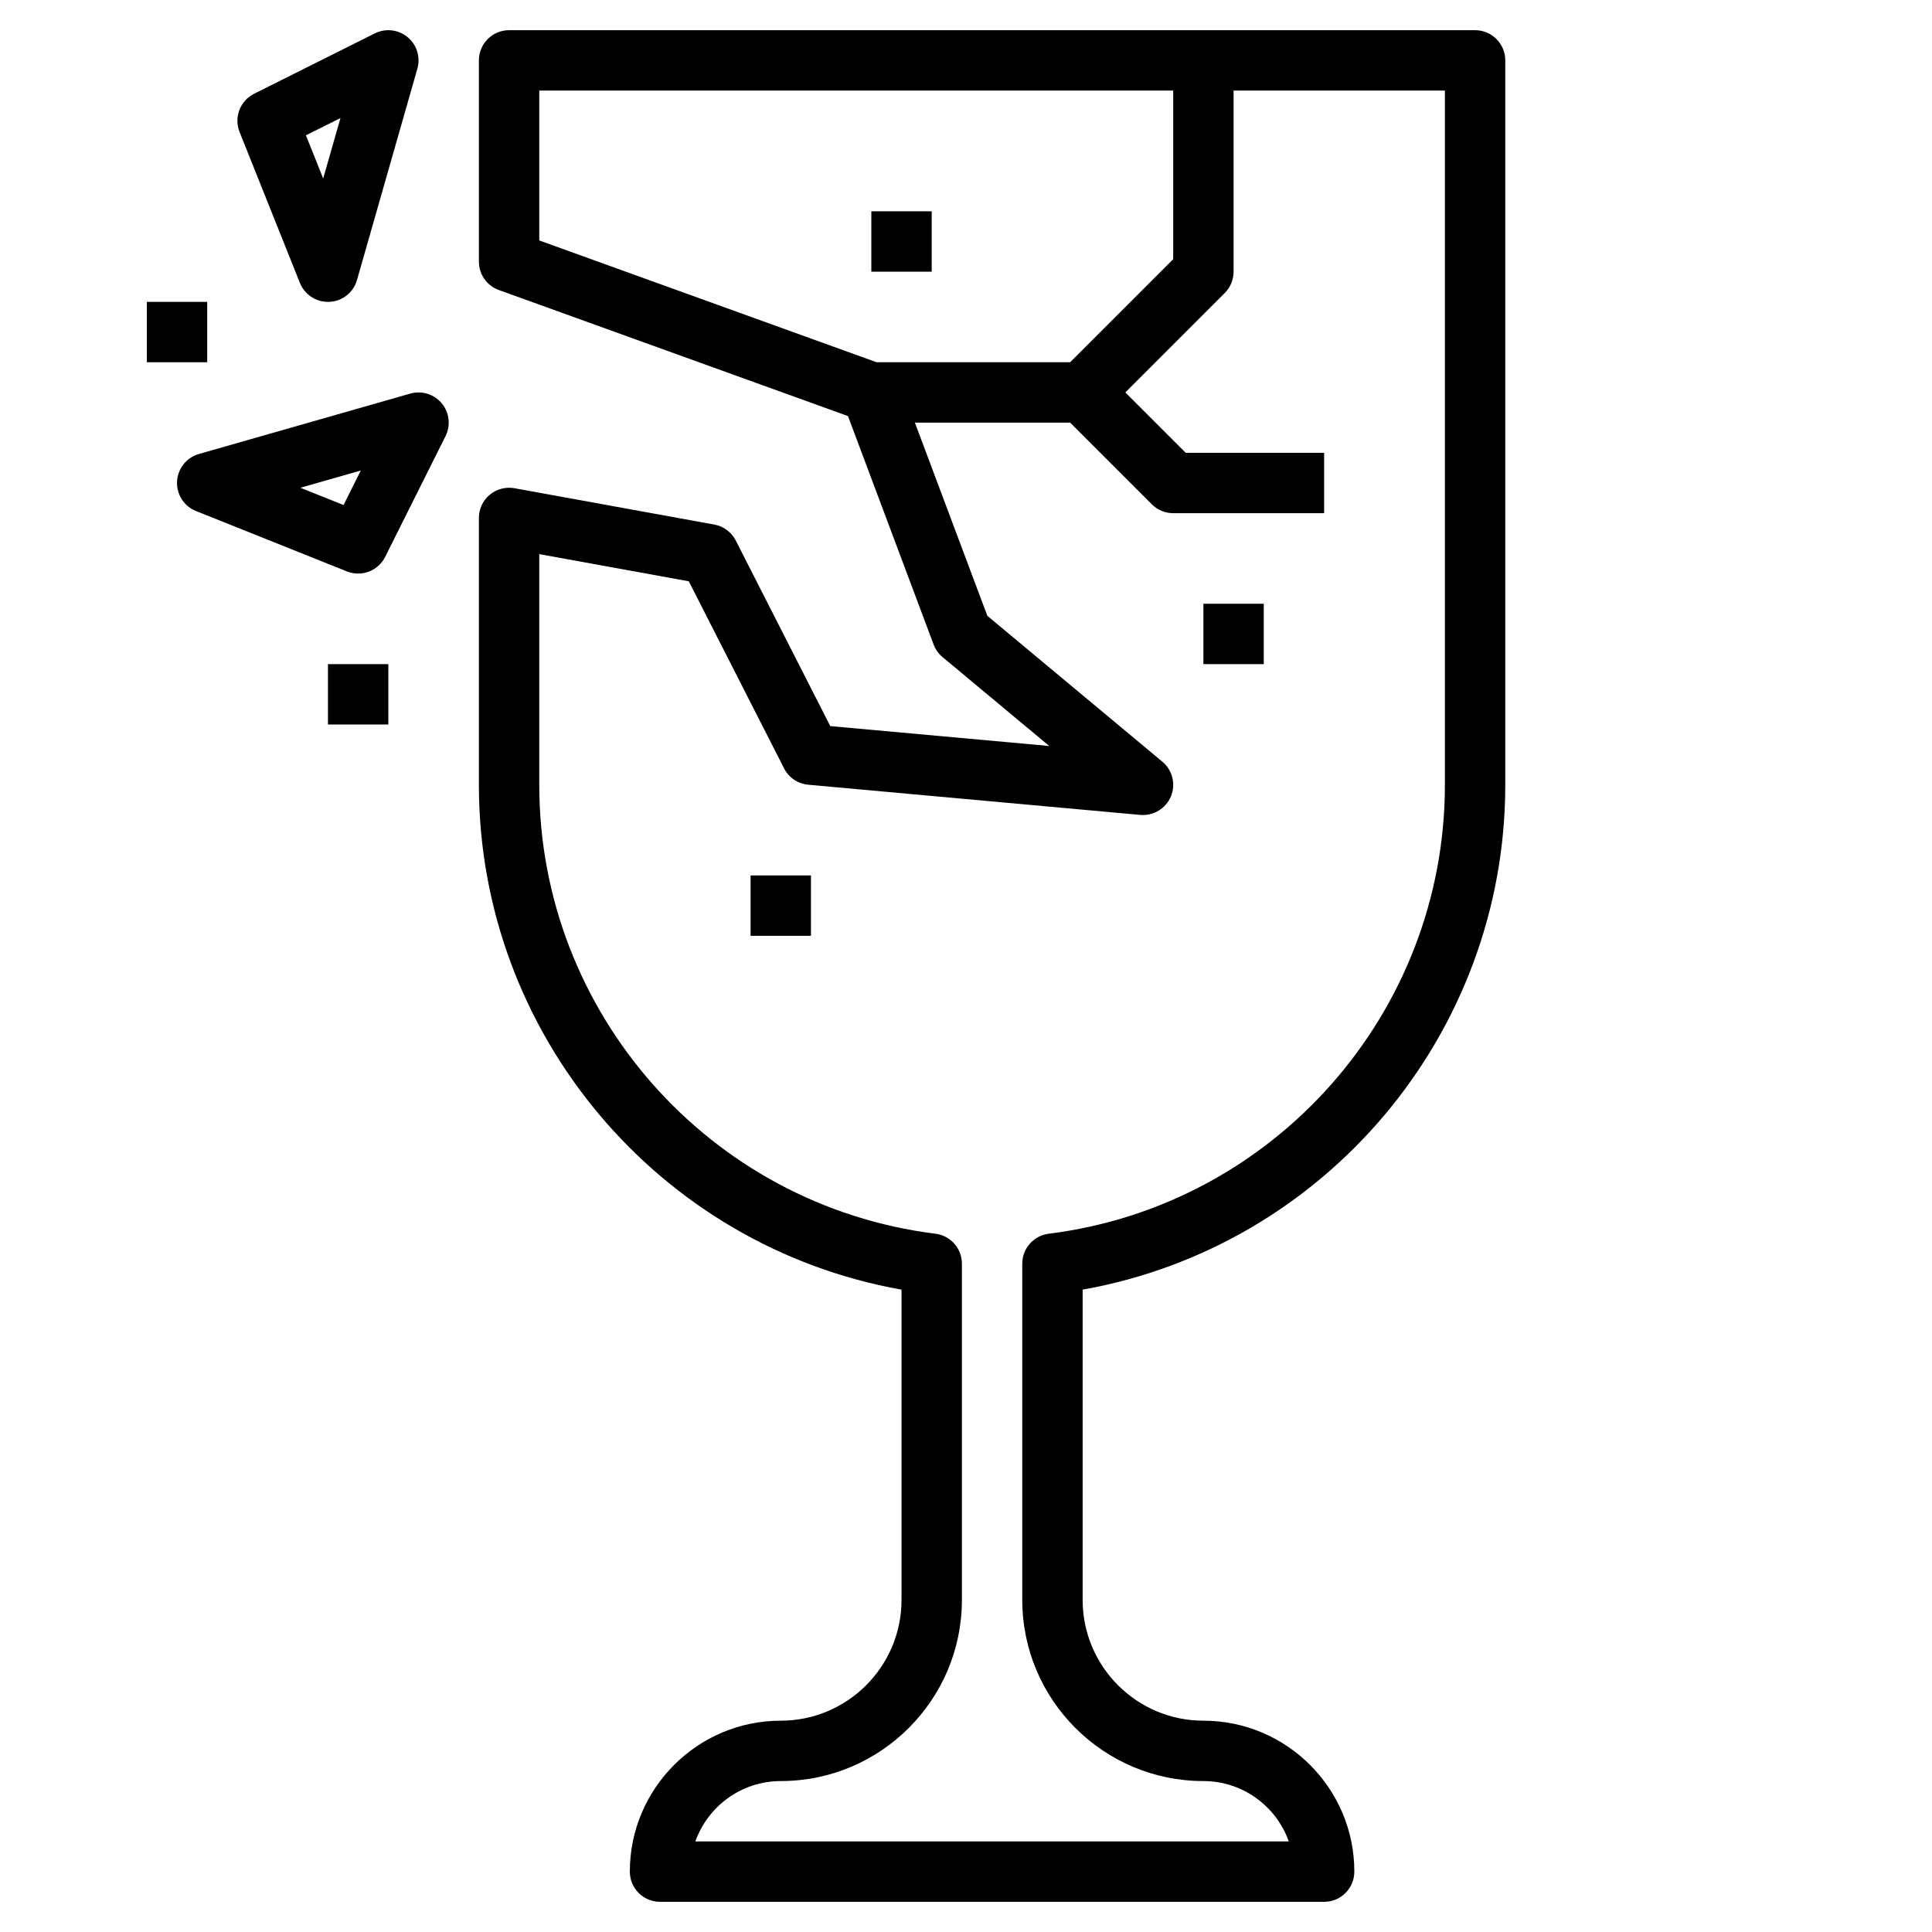 <?xml version="1.0" encoding="UTF-8" standalone="no"?>
<!-- Generator: Adobe Illustrator 26.0.2, SVG Export Plug-In . SVG Version: 6.00 Build 0)  -->

<svg
   version="1.1"
   id="Layer_3"
   x="0px"
   y="0px"
   viewBox="0 0 64 64"
   style="enable-background:new 0 0 64 64;"
   xml:space="preserve"
   sodipodi:docname="broken-glass.svg"
   inkscape:version="1.4 (e7c3feb1, 2024-10-09)"
   inkscape:export-filename="broken-glass.svg"
   inkscape:export-xdpi="96"
   inkscape:export-ydpi="96"
   xmlns:inkscape="http://www.inkscape.org/namespaces/inkscape"
   xmlns:sodipodi="http://sodipodi.sourceforge.net/DTD/sodipodi-0.dtd"
   xmlns="http://www.w3.org/2000/svg"
   xmlns:svg="http://www.w3.org/2000/svg"><defs
   id="defs5" /><sodipodi:namedview
   id="namedview5"
   pagecolor="#ffffff"
   bordercolor="#000000"
   borderopacity="0.25"
   inkscape:showpageshadow="2"
   inkscape:pageopacity="0.0"
   inkscape:pagecheckerboard="0"
   inkscape:deskcolor="#d1d1d1"
   inkscape:zoom="5.5471858"
   inkscape:cx="41.462466"
   inkscape:cy="37.496491"
   inkscape:window-width="1824"
   inkscape:window-height="981"
   inkscape:window-x="0"
   inkscape:window-y="25"
   inkscape:window-maximized="0"
   inkscape:current-layer="Layer_3" />
<g
   id="g5"
   transform="translate(-5.136)">
	<path
   d="M 54,1 H 22 c -0.552,0 -1,0.448 -1,1 v 6.667 c 0,0.421 0.264,0.797 0.66,0.94 l 11.566,4.176 2.837,7.567 c 0.061,0.163 0.163,0.306 0.296,0.417 l 3.534,2.945 -7.253,-0.659 -3.13,-6.146 c -0.142,-0.278 -0.405,-0.475 -0.712,-0.53 l -6.62,-1.204 c -0.29,-0.051 -0.592,0.026 -0.819,0.216 C 21.132,16.579 21,16.861 21,17.158 V 26 c 0,8.252 5.958,15.29 14,16.721 V 53 c 0,2.206 -1.794,4 -4,4 -2.757,0 -5,2.243 -5,5 0,0.553 0.448,1 1,1 h 22 c 0.552,0 1,-0.447 1,-1 0,-2.757 -2.243,-5 -5,-5 -2.206,0 -4,-1.794 -4,-4 V 42.721 C 49.042,41.29 55,34.252 55,26 V 2 C 55,1.448 54.552,1 54,1 Z M 23,7.965 V 3 H 44 V 8.586 L 40.586,12 H 34.175 Z M 53,26 C 53,33.542 47.358,39.935 39.876,40.869 39.375,40.932 39,41.357 39,41.861 V 53 c 0,3.309 2.691,6 6,6 1.304,0 2.416,0.836 2.829,2 H 28.171 c 0.413,-1.164 1.525,-2 2.829,-2 3.309,0 6,-2.691 6,-6 V 41.861 C 37,41.357 36.625,40.931 36.124,40.869 28.642,39.935 23,33.542 23,26 v -7.644 l 4.953,0.9 3.156,6.197 c 0.156,0.307 0.458,0.511 0.801,0.542 l 11,1 c 0.431,0.036 0.846,-0.209 1.014,-0.613 0.167,-0.404 0.053,-0.871 -0.284,-1.151 L 37.843,20.4 35.443,14 h 5.143 l 2.707,2.707 C 43.48,16.895 43.735,17 44,17 h 5 v -2 h -4.586 l -2,-2 3.293,-3.293 C 45.895,9.52 46,9.265 46,9 V 3 h 7 z"
   id="path1" />
	<rect
   x="30"
   y="29"
   width="2"
   height="2"
   id="rect1" />
	<rect
   x="45"
   y="20"
   width="2"
   height="2"
   id="rect2" />
	<rect
   x="34"
   y="7"
   width="2"
   height="2"
   id="rect3" />
	<path
   d="M 15.071,9.372 C 15.224,9.752 15.593,10 16,10 c 0.017,0 0.034,0 0.052,-10e-4 0.427,-0.021 0.793,-0.312 0.91,-0.724 l 2,-7 C 19.071,1.894 18.944,1.484 18.639,1.231 18.333,0.978 17.907,0.928 17.553,1.106 l -4,2 C 13.088,3.339 12.879,3.889 13.072,4.372 Z M 16.414,3.911 15.842,5.912 15.27,4.482 Z"
   id="path3" />
	<path
   d="m 18.725,13.039 -7,2 c -0.411,0.117 -0.702,0.483 -0.724,0.91 -0.022,0.427 0.23,0.821 0.627,0.98 l 5,2 C 16.75,18.977 16.876,19 17,19 c 0.369,0 0.721,-0.205 0.895,-0.553 l 2,-4 c 0.177,-0.355 0.128,-0.781 -0.125,-1.086 -0.253,-0.304 -0.663,-0.432 -1.045,-0.322 z m -2.208,3.691 -1.43,-0.572 2.001,-0.572 z"
   id="path4" />
	<rect
   x="16"
   y="22"
   width="2"
   height="2"
   id="rect4" />
	<rect
   x="10"
   y="10"
   width="2"
   height="2"
   id="rect5" />
</g>
</svg>
